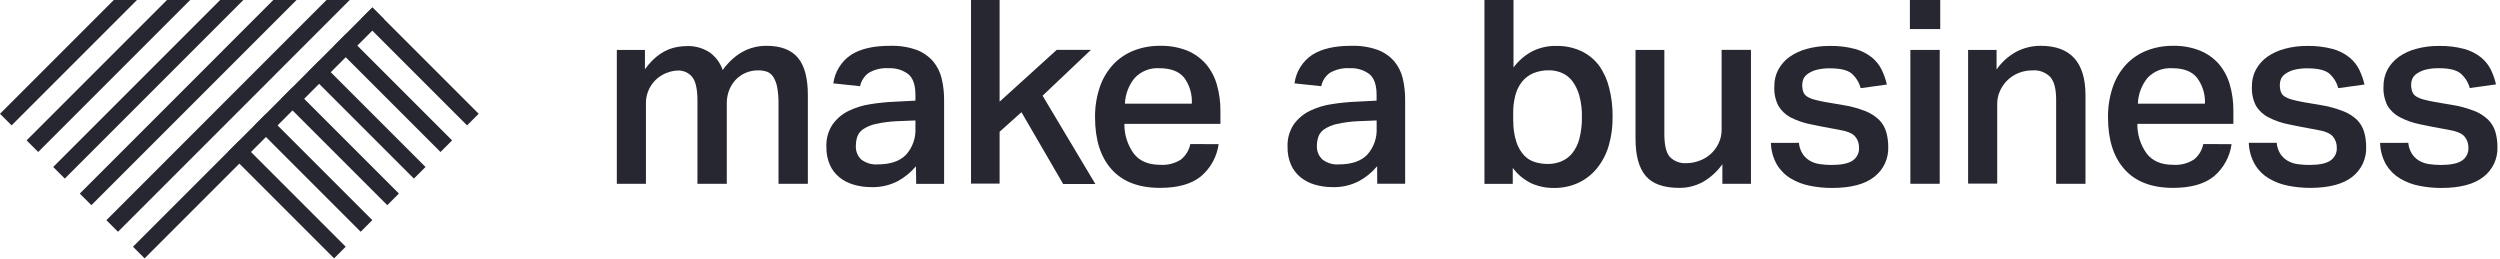 <?xml version="1.0" encoding="UTF-8"?>
<svg width="627px" height="65px" viewBox="0 0 627 65" version="1.1" xmlns="http://www.w3.org/2000/svg" xmlns:xlink="http://www.w3.org/1999/xlink">
    <!-- Generator: Sketch 59.1 (86144) - https://sketch.com -->
    <title>Marca Horizontal</title>
    <desc>Created with Sketch.</desc>
    <g id="Page-1" stroke="none" stroke-width="1" fill="none" fill-rule="evenodd">
        <g id="Marca-Horizontal" class="makeab" fill="#262730" fill-rule="nonzero">
            <path d="M161.75,12.52 L161.75,17.36 C164.08,14.14 166.83,12.26 170.01,11.75 C170.867,11.615 171.733,11.548 172.6,11.55 C174.58,11.545 176.516,12.141 178.15,13.26 C179.592,14.35 180.672,15.848 181.25,17.56 C184.21,13.513 187.877,11.49 192.25,11.49 C195.817,11.49 198.44,12.49 200.12,14.49 C201.8,16.49 202.63,19.66 202.61,24 L202.61,46.09 L195.25,46.09 L195.25,26 C195.271,24.636 195.164,23.274 194.93,21.93 C194.776,21.03 194.457,20.165 193.99,19.38 C193.634,18.755 193.077,18.269 192.41,18 C191.705,17.759 190.965,17.64 190.22,17.65 C189.041,17.623 187.871,17.866 186.8,18.36 C185.847,18.8 184.999,19.438 184.31,20.23 C183.645,20.997 183.129,21.883 182.79,22.84 C182.451,23.804 182.278,24.818 182.28,25.84 L182.28,46.09 L174.92,46.09 L174.92,25.24 C174.92,22.36 174.48,20.38 173.6,19.3 C172.715,18.233 171.385,17.638 170,17.69 C169.21,17.715 168.428,17.856 167.68,18.11 C165.62,18.757 163.9,20.196 162.9,22.11 C162.273,23.309 161.963,24.648 162,26 L162,46.09 L154.7,46.09 L154.7,12.52 L161.75,12.52 Z" id="Path"></path>
            <path d="M229.72,41.7 C228.442,43.223 226.888,44.492 225.14,45.44 C223.104,46.484 220.837,46.997 218.55,46.93 C217.044,46.941 215.545,46.732 214.1,46.31 C212.796,45.94 211.579,45.315 210.52,44.47 C209.485,43.632 208.665,42.559 208.13,41.34 C207.521,39.927 207.224,38.399 207.26,36.86 C207.163,34.86 207.706,32.881 208.81,31.21 C209.841,29.765 211.215,28.6 212.81,27.82 C214.572,26.969 216.454,26.392 218.39,26.11 C220.443,25.788 222.513,25.584 224.59,25.5 L229.59,25.24 L229.59,23.82 C229.59,21.28 228.977,19.527 227.75,18.56 C226.36,17.54 224.662,17.028 222.94,17.11 C221.175,16.978 219.411,17.382 217.88,18.27 C216.761,19.073 215.986,20.27 215.71,21.62 L209,20.91 C209.383,17.994 211.005,15.384 213.45,13.75 C215.823,12.237 219.073,11.483 223.2,11.49 C225.45,11.411 227.694,11.75 229.82,12.49 C231.428,13.088 232.864,14.074 234,15.36 C235.046,16.601 235.786,18.071 236.16,19.65 C236.587,21.438 236.795,23.272 236.78,25.11 L236.78,46.11 L229.78,46.11 L229.72,41.7 Z M224.88,30.4 C223.086,30.476 221.302,30.714 219.55,31.11 C218.433,31.355 217.372,31.806 216.42,32.44 C215.763,32.9 215.266,33.554 215,34.31 C214.759,35.049 214.64,35.823 214.65,36.6 C214.577,37.877 215.071,39.121 216,40 C217.169,40.9 218.629,41.338 220.1,41.23 C223.333,41.23 225.723,40.41 227.27,38.77 C228.889,36.945 229.723,34.556 229.59,32.12 L229.59,30.21 L224.88,30.4 Z" id="Shape"></path>
            <polygon id="Path" points="250.7 0 250.7 25.5 265.03 12.5 273.61 12.5 261.48 24 274.71 46.14 266.64 46.14 256.18 28.14 250.7 33.05 250.7 46.05 243.53 46.05 243.53 0"></polygon>
            <path d="M305.63,36.15 C305.202,39.31 303.612,42.198 301.17,44.25 C298.81,46.157 295.41,47.113 290.97,47.12 C285.637,47.12 281.583,45.58 278.81,42.5 C276.037,39.42 274.647,35.087 274.64,29.5 C274.597,26.89 275.003,24.292 275.84,21.82 C276.548,19.722 277.689,17.797 279.19,16.17 C280.635,14.64 282.401,13.448 284.36,12.68 C286.477,11.864 288.731,11.461 291,11.49 C293.297,11.44 295.58,11.844 297.72,12.68 C299.514,13.414 301.115,14.55 302.4,16 C303.682,17.502 304.626,19.262 305.17,21.16 C305.802,23.333 306.108,25.587 306.08,27.85 L306.08,31.07 L282,31.07 C281.959,33.733 282.776,36.337 284.33,38.5 C285.79,40.393 288.003,41.337 290.97,41.33 C292.812,41.47 294.649,41.003 296.2,40 C297.408,39.025 298.234,37.654 298.53,36.13 L305.63,36.15 Z M298.91,26 C299.044,23.675 298.369,21.374 297,19.49 C295.7,17.9 293.64,17.11 290.8,17.11 C288.476,16.95 286.202,17.838 284.6,19.53 C283.09,21.358 282.222,23.631 282.13,26 L298.91,26 Z" id="Shape"></path>
            <path d="M345.38,41.7 C344.106,43.228 342.552,44.498 340.8,45.44 C338.768,46.484 336.504,46.997 334.22,46.93 C332.711,46.94 331.209,46.731 329.76,46.31 C328.457,45.938 327.241,45.313 326.18,44.47 C325.15,43.627 324.332,42.555 323.79,41.34 C323.181,39.927 322.884,38.399 322.92,36.86 C322.828,34.86 323.37,32.883 324.47,31.21 C325.502,29.766 326.876,28.601 328.47,27.82 C330.231,26.966 332.113,26.389 334.05,26.11 C336.103,25.788 338.173,25.584 340.25,25.5 L345.25,25.24 L345.25,23.82 C345.25,21.28 344.63,19.53 343.41,18.56 C342.02,17.54 340.322,17.028 338.6,17.11 C336.832,16.979 335.065,17.383 333.53,18.27 C332.41,19.071 331.637,20.269 331.37,21.62 L324.66,20.91 C325.038,17.992 326.661,15.381 329.11,13.75 C331.483,12.237 334.733,11.483 338.86,11.49 C341.106,11.411 343.348,11.75 345.47,12.49 C347.071,13.083 348.502,14.058 349.64,15.33 C350.686,16.571 351.426,18.041 351.8,19.62 C352.223,21.409 352.428,23.242 352.41,25.08 L352.41,46.08 L345.41,46.08 L345.38,41.7 Z M340.54,30.4 C338.749,30.476 336.968,30.714 335.22,31.11 C334.103,31.353 333.041,31.804 332.09,32.44 C331.419,32.892 330.911,33.548 330.64,34.31 C330.395,35.048 330.274,35.822 330.28,36.6 C330.214,37.884 330.724,39.13 331.67,40 C332.839,40.9 334.299,41.338 335.77,41.23 C338.99,41.23 341.377,40.41 342.93,38.77 C344.553,36.947 345.39,34.557 345.26,32.12 L345.26,30.21 L340.54,30.4 Z" id="Shape"></path>
            <path d="M379.59,0 L379.59,16.91 C380.82,15.256 382.397,13.891 384.21,12.91 C386.097,11.948 388.193,11.47 390.31,11.52 C392.468,11.467 394.609,11.909 396.57,12.81 C398.312,13.632 399.831,14.86 401,16.39 C402.208,18.078 403.08,19.983 403.57,22 C404.172,24.352 404.465,26.772 404.44,29.2 C404.484,31.72 404.147,34.231 403.44,36.65 C402.824,38.714 401.804,40.634 400.44,42.3 C399.179,43.824 397.594,45.047 395.8,45.88 C393.893,46.74 391.821,47.17 389.73,47.14 C387.797,47.164 385.881,46.775 384.11,46 C382.249,45.107 380.632,43.776 379.4,42.12 L379.4,46.12 L372.3,46.12 L372.3,0 L379.59,0 Z M379.53,30.4 C379.512,32.199 379.786,33.989 380.34,35.7 C380.742,36.924 381.4,38.049 382.27,39 C383.016,39.787 383.958,40.36 385,40.66 C386.045,40.971 387.13,41.126 388.22,41.12 C389.372,41.13 390.515,40.909 391.58,40.47 C392.631,40.031 393.561,39.345 394.29,38.47 C395.144,37.394 395.76,36.151 396.1,34.82 C396.565,33.008 396.78,31.141 396.74,29.27 C396.779,27.45 396.553,25.635 396.07,23.88 C395.702,22.578 395.099,21.354 394.29,20.27 C393.604,19.393 392.706,18.704 391.68,18.27 C390.691,17.847 389.626,17.629 388.55,17.63 C387.144,17.596 385.747,17.858 384.45,18.4 C383.346,18.889 382.38,19.645 381.64,20.6 C380.876,21.607 380.328,22.761 380.03,23.99 C379.668,25.411 379.493,26.874 379.51,28.34 L379.51,30.4 L379.53,30.4 Z" id="Shape"></path>
            <path d="M417.42,12.52 L417.42,33.63 C417.42,36.43 417.883,38.343 418.81,39.37 C419.914,40.473 421.444,41.039 423,40.92 C424.07,40.916 425.13,40.719 426.13,40.34 C427.188,39.974 428.163,39.403 429,38.66 C429.833,37.912 430.512,37.008 431,36 C431.531,34.914 431.798,33.719 431.78,32.51 L431.78,12.51 L439.14,12.51 L439.14,46.09 L431.97,46.09 L431.97,41.18 C430.66,43.04 428.952,44.584 426.97,45.7 C425.183,46.644 423.191,47.132 421.17,47.12 C417.25,47.12 414.44,46.12 412.74,44.12 C411.04,42.12 410.19,39 410.19,34.82 L410.19,12.52 L417.42,12.52 Z" id="Path"></path>
            <path d="M451.17,35.82 C451.249,36.796 451.561,37.739 452.08,38.57 C452.535,39.265 453.139,39.85 453.85,40.28 C454.615,40.73 455.461,41.025 456.34,41.15 C457.333,41.301 458.336,41.375 459.34,41.37 C461.8,41.37 463.563,41.007 464.63,40.28 C465.702,39.565 466.318,38.337 466.25,37.05 C466.276,36.013 465.92,35.002 465.25,34.21 C464.58,33.44 463.25,32.88 461.15,32.53 C458.48,32.06 456.15,31.61 454.15,31.18 C452.357,30.837 450.622,30.238 449,29.4 C447.754,28.725 446.716,27.722 446,26.5 C445.253,25.011 444.909,23.353 445,21.69 C444.971,20.218 445.315,18.763 446,17.46 C446.696,16.177 447.678,15.072 448.87,14.23 C450.204,13.31 451.69,12.633 453.26,12.23 C455.079,11.743 456.956,11.504 458.84,11.52 C461.019,11.472 463.194,11.731 465.3,12.29 C466.826,12.709 468.252,13.434 469.49,14.42 C470.518,15.267 471.354,16.324 471.94,17.52 C472.505,18.695 472.937,19.929 473.23,21.2 L466.65,22.11 C466.271,20.648 465.45,19.338 464.3,18.36 C463.24,17.55 461.49,17.14 459.03,17.14 C457.858,17.108 456.687,17.236 455.55,17.52 C454.778,17.726 454.047,18.064 453.39,18.52 C452.909,18.837 452.527,19.285 452.29,19.81 C452.104,20.261 452.005,20.743 452,21.23 C451.984,21.844 452.071,22.456 452.26,23.04 C452.435,23.518 452.762,23.925 453.19,24.2 C453.761,24.551 454.381,24.814 455.03,24.98 C455.81,25.19 456.77,25.41 457.94,25.62 L462.13,26.33 C464.041,26.628 465.915,27.127 467.72,27.82 C469.017,28.312 470.206,29.053 471.22,30 C472.08,30.853 472.713,31.909 473.06,33.07 C473.413,34.329 473.585,35.632 473.57,36.94 C473.659,39.818 472.365,42.565 470.09,44.33 C467.763,46.197 464.233,47.133 459.5,47.14 C457.626,47.148 455.756,46.964 453.92,46.59 C452.222,46.261 450.594,45.639 449.11,44.75 C447.697,43.897 446.513,42.713 445.66,41.3 C444.708,39.634 444.186,37.758 444.14,35.84 L451.17,35.82 Z" id="Path"></path>
            <path d="M486.61,0 L486.61,7.29 L479,7.29 L479,0 L486.61,0 Z M486.48,12.52 L486.48,46.09 L479.12,46.09 L479.12,12.52 L486.48,12.52 Z" id="Shape"></path>
            <path d="M500.74,12.52 L500.74,17.43 C502.047,15.542 503.785,13.993 505.81,12.91 C507.669,11.967 509.726,11.48 511.81,11.49 C519.29,11.49 523.033,15.62 523.04,23.88 L523.04,46.09 L515.68,46.09 L515.68,25 C515.68,22.287 515.183,20.383 514.19,19.29 C513.038,18.133 511.439,17.534 509.81,17.65 C508.581,17.635 507.361,17.863 506.22,18.32 C505.176,18.746 504.225,19.371 503.42,20.16 C502.646,20.932 502.022,21.84 501.58,22.84 C501.125,23.845 500.893,24.937 500.9,26.04 L500.9,46.04 L493.6,46.04 L493.6,12.52 L500.74,12.52 Z" id="Path"></path>
            <path d="M559.68,36.15 C559.252,39.31 557.662,42.198 555.22,44.25 C552.86,46.157 549.46,47.113 545.02,47.12 C539.687,47.12 535.633,45.58 532.86,42.5 C530.087,39.42 528.697,35.087 528.69,29.5 C528.647,26.89 529.053,24.292 529.89,21.82 C530.598,19.722 531.739,17.797 533.24,16.17 C534.685,14.64 536.451,13.448 538.41,12.68 C540.512,11.871 542.748,11.467 545,11.49 C547.297,11.44 549.58,11.844 551.72,12.68 C553.532,13.407 555.15,14.543 556.45,16 C557.732,17.502 558.676,19.262 559.22,21.16 C559.852,23.333 560.158,25.587 560.13,27.85 L560.13,31.07 L536.05,31.07 C536.009,33.733 536.826,36.337 538.38,38.5 C539.84,40.393 542.053,41.337 545.02,41.33 C546.862,41.47 548.699,41.003 550.25,40 C551.458,39.025 552.284,37.654 552.58,36.13 L559.68,36.15 Z M553,26 C553.108,23.664 552.401,21.363 551,19.49 C549.713,17.897 547.647,17.103 544.8,17.11 C542.476,16.95 540.202,17.838 538.6,19.53 C537.108,21.364 536.258,23.637 536.18,26 L553,26 Z" id="Shape"></path>
            <path d="M571,35.82 C571.071,36.796 571.38,37.74 571.9,38.57 C572.355,39.265 572.959,39.85 573.67,40.28 C574.435,40.73 575.281,41.025 576.16,41.15 C577.153,41.301 578.156,41.374 579.16,41.37 C581.62,41.37 583.383,41.007 584.45,40.28 C585.522,39.565 586.138,38.337 586.07,37.05 C586.096,36.013 585.74,35.002 585.07,34.21 C584.4,33.44 583.07,32.88 580.97,32.53 C578.3,32.06 575.97,31.61 573.97,31.18 C572.194,30.833 570.477,30.233 568.87,29.4 C567.591,28.739 566.521,27.735 565.78,26.5 C565.033,25.011 564.689,23.353 564.78,21.69 C564.751,20.218 565.095,18.763 565.78,17.46 C566.476,16.177 567.458,15.072 568.65,14.23 C569.984,13.31 571.47,12.633 573.04,12.23 C574.859,11.743 576.736,11.504 578.62,11.52 C580.799,11.472 582.974,11.731 585.08,12.29 C586.606,12.709 588.032,13.434 589.27,14.42 C590.298,15.267 591.134,16.324 591.72,17.52 C592.284,18.697 592.719,19.93 593.02,21.2 L586.43,22.11 C586.055,20.646 585.234,19.335 584.08,18.36 C583.02,17.553 581.267,17.147 578.82,17.14 C577.645,17.107 576.471,17.235 575.33,17.52 C574.558,17.728 573.828,18.066 573.17,18.52 C572.689,18.837 572.307,19.285 572.07,19.81 C571.884,20.261 571.785,20.743 571.78,21.23 C571.764,21.844 571.851,22.456 572.04,23.04 C572.215,23.518 572.542,23.925 572.97,24.2 C573.542,24.549 574.162,24.812 574.81,24.98 C575.59,25.19 576.56,25.41 577.72,25.62 L581.91,26.33 C583.821,26.628 585.695,27.127 587.5,27.82 C588.826,28.303 590.042,29.044 591.08,30 C591.94,30.853 592.573,31.909 592.92,33.07 C593.273,34.329 593.445,35.632 593.43,36.94 C593.524,39.802 592.251,42.539 590,44.31 C587.667,46.177 584.137,47.113 579.41,47.12 C577.536,47.128 575.666,46.944 573.83,46.57 C572.125,46.244 570.49,45.621 569,44.73 C567.587,43.877 566.403,42.693 565.55,41.28 C564.588,39.617 564.055,37.741 564,35.82 L571,35.82 Z" id="Path"></path>
            <path d="M604,35.82 C604.079,36.796 604.391,37.739 604.91,38.57 C605.365,39.265 605.969,39.85 606.68,40.28 C607.445,40.73 608.291,41.025 609.17,41.15 C610.163,41.301 611.166,41.375 612.17,41.37 C614.62,41.37 616.39,41.01 617.46,40.28 C618.532,39.565 619.148,38.337 619.08,37.05 C619.106,36.013 618.75,35.002 618.08,34.21 C617.41,33.44 616.08,32.88 613.98,32.53 C611.313,32.063 608.98,31.613 606.98,31.18 C605.204,30.833 603.487,30.233 601.88,29.4 C600.598,28.739 599.525,27.735 598.78,26.5 C598.039,25.009 597.694,23.353 597.78,21.69 C597.755,20.219 598.099,18.765 598.78,17.46 C599.483,16.179 600.468,15.074 601.66,14.23 C602.993,13.309 604.48,12.631 606.05,12.23 C607.869,11.743 609.746,11.504 611.63,11.52 C613.806,11.47 615.977,11.729 618.08,12.29 C619.608,12.712 621.037,13.436 622.28,14.42 C623.306,15.27 624.14,16.326 624.73,17.52 C625.286,18.686 625.712,19.91 626,21.17 L619.42,22.08 C619.026,20.607 618.179,19.296 617,18.33 C615.953,17.523 614.2,17.117 611.74,17.11 C610.568,17.078 609.397,17.206 608.26,17.49 C607.487,17.694 606.756,18.032 606.1,18.49 C605.619,18.807 605.237,19.255 605,19.78 C604.809,20.229 604.711,20.712 604.71,21.2 C604.699,21.812 604.797,22.422 605,23 C605.175,23.478 605.502,23.885 605.93,24.16 C606.501,24.511 607.121,24.774 607.77,24.94 C608.55,25.15 609.51,25.37 610.68,25.58 L614.87,26.29 C616.778,26.586 618.648,27.086 620.45,27.78 C621.771,28.274 622.978,29.029 624,30 C624.867,30.848 625.501,31.905 625.84,33.07 C626.202,34.328 626.377,35.632 626.36,36.94 C626.449,39.818 625.155,42.565 622.88,44.33 C620.547,46.197 617.017,47.133 612.29,47.14 C610.416,47.148 608.546,46.964 606.71,46.59 C605.012,46.261 603.384,45.639 601.9,44.75 C600.486,43.894 599.3,42.711 598.44,41.3 C597.496,39.631 596.978,37.756 596.93,35.84 L604,35.82 Z" id="Path"></path>
            <rect id="Rectangle" transform="translate(105.278, 16.667) rotate(135) translate(-105.278, -16.667) " x="103.218" y="-2.173" width="4.12" height="37.68"></rect>
            <rect id="Rectangle" transform="translate(98.608, 23.344) rotate(135) translate(-98.608, -23.344) " x="96.548" y="4.504" width="4.12" height="37.68"></rect>
            <rect id="Rectangle" transform="translate(91.938, 30.011) rotate(135) translate(-91.938, -30.011) " x="89.878" y="11.171" width="4.12" height="37.68"></rect>
            <rect id="Rectangle" transform="translate(85.268, 36.678) rotate(135) translate(-85.268, -36.678) " x="83.208" y="17.838" width="4.12" height="37.68"></rect>
            <rect id="Rectangle" transform="translate(78.598, 43.346) rotate(135) translate(-78.598, -43.346) " x="76.538" y="24.506" width="4.12" height="37.68"></rect>
            <rect id="Rectangle" transform="translate(71.928, 50.013) rotate(135) translate(-71.928, -50.013) " x="69.868" y="31.173" width="4.12" height="37.68"></rect>
            <polygon id="Path" points="28.54 0 0 28.54 2.91 31.45 34.36 0"></polygon>
            <polygon id="Path" points="41.88 0 6.67 35.21 9.58 38.12 47.7 0"></polygon>
            <polygon id="Path" points="55.22 0 13.34 41.88 16.25 44.79 61.04 0"></polygon>
            <polygon id="Path" points="68.55 0 20.01 48.55 22.92 51.46 74.38 0"></polygon>
            <polygon id="Path" points="81.89 0 26.68 55.22 29.59 58.13 87.71 0"></polygon>
            <rect id="Rectangle" transform="translate(64.819, 33.327) rotate(-45) translate(-64.819, -33.327) " x="22.374" y="31.267" width="84.89" height="4.12"></rect>
        </g>
    </g>
</svg>